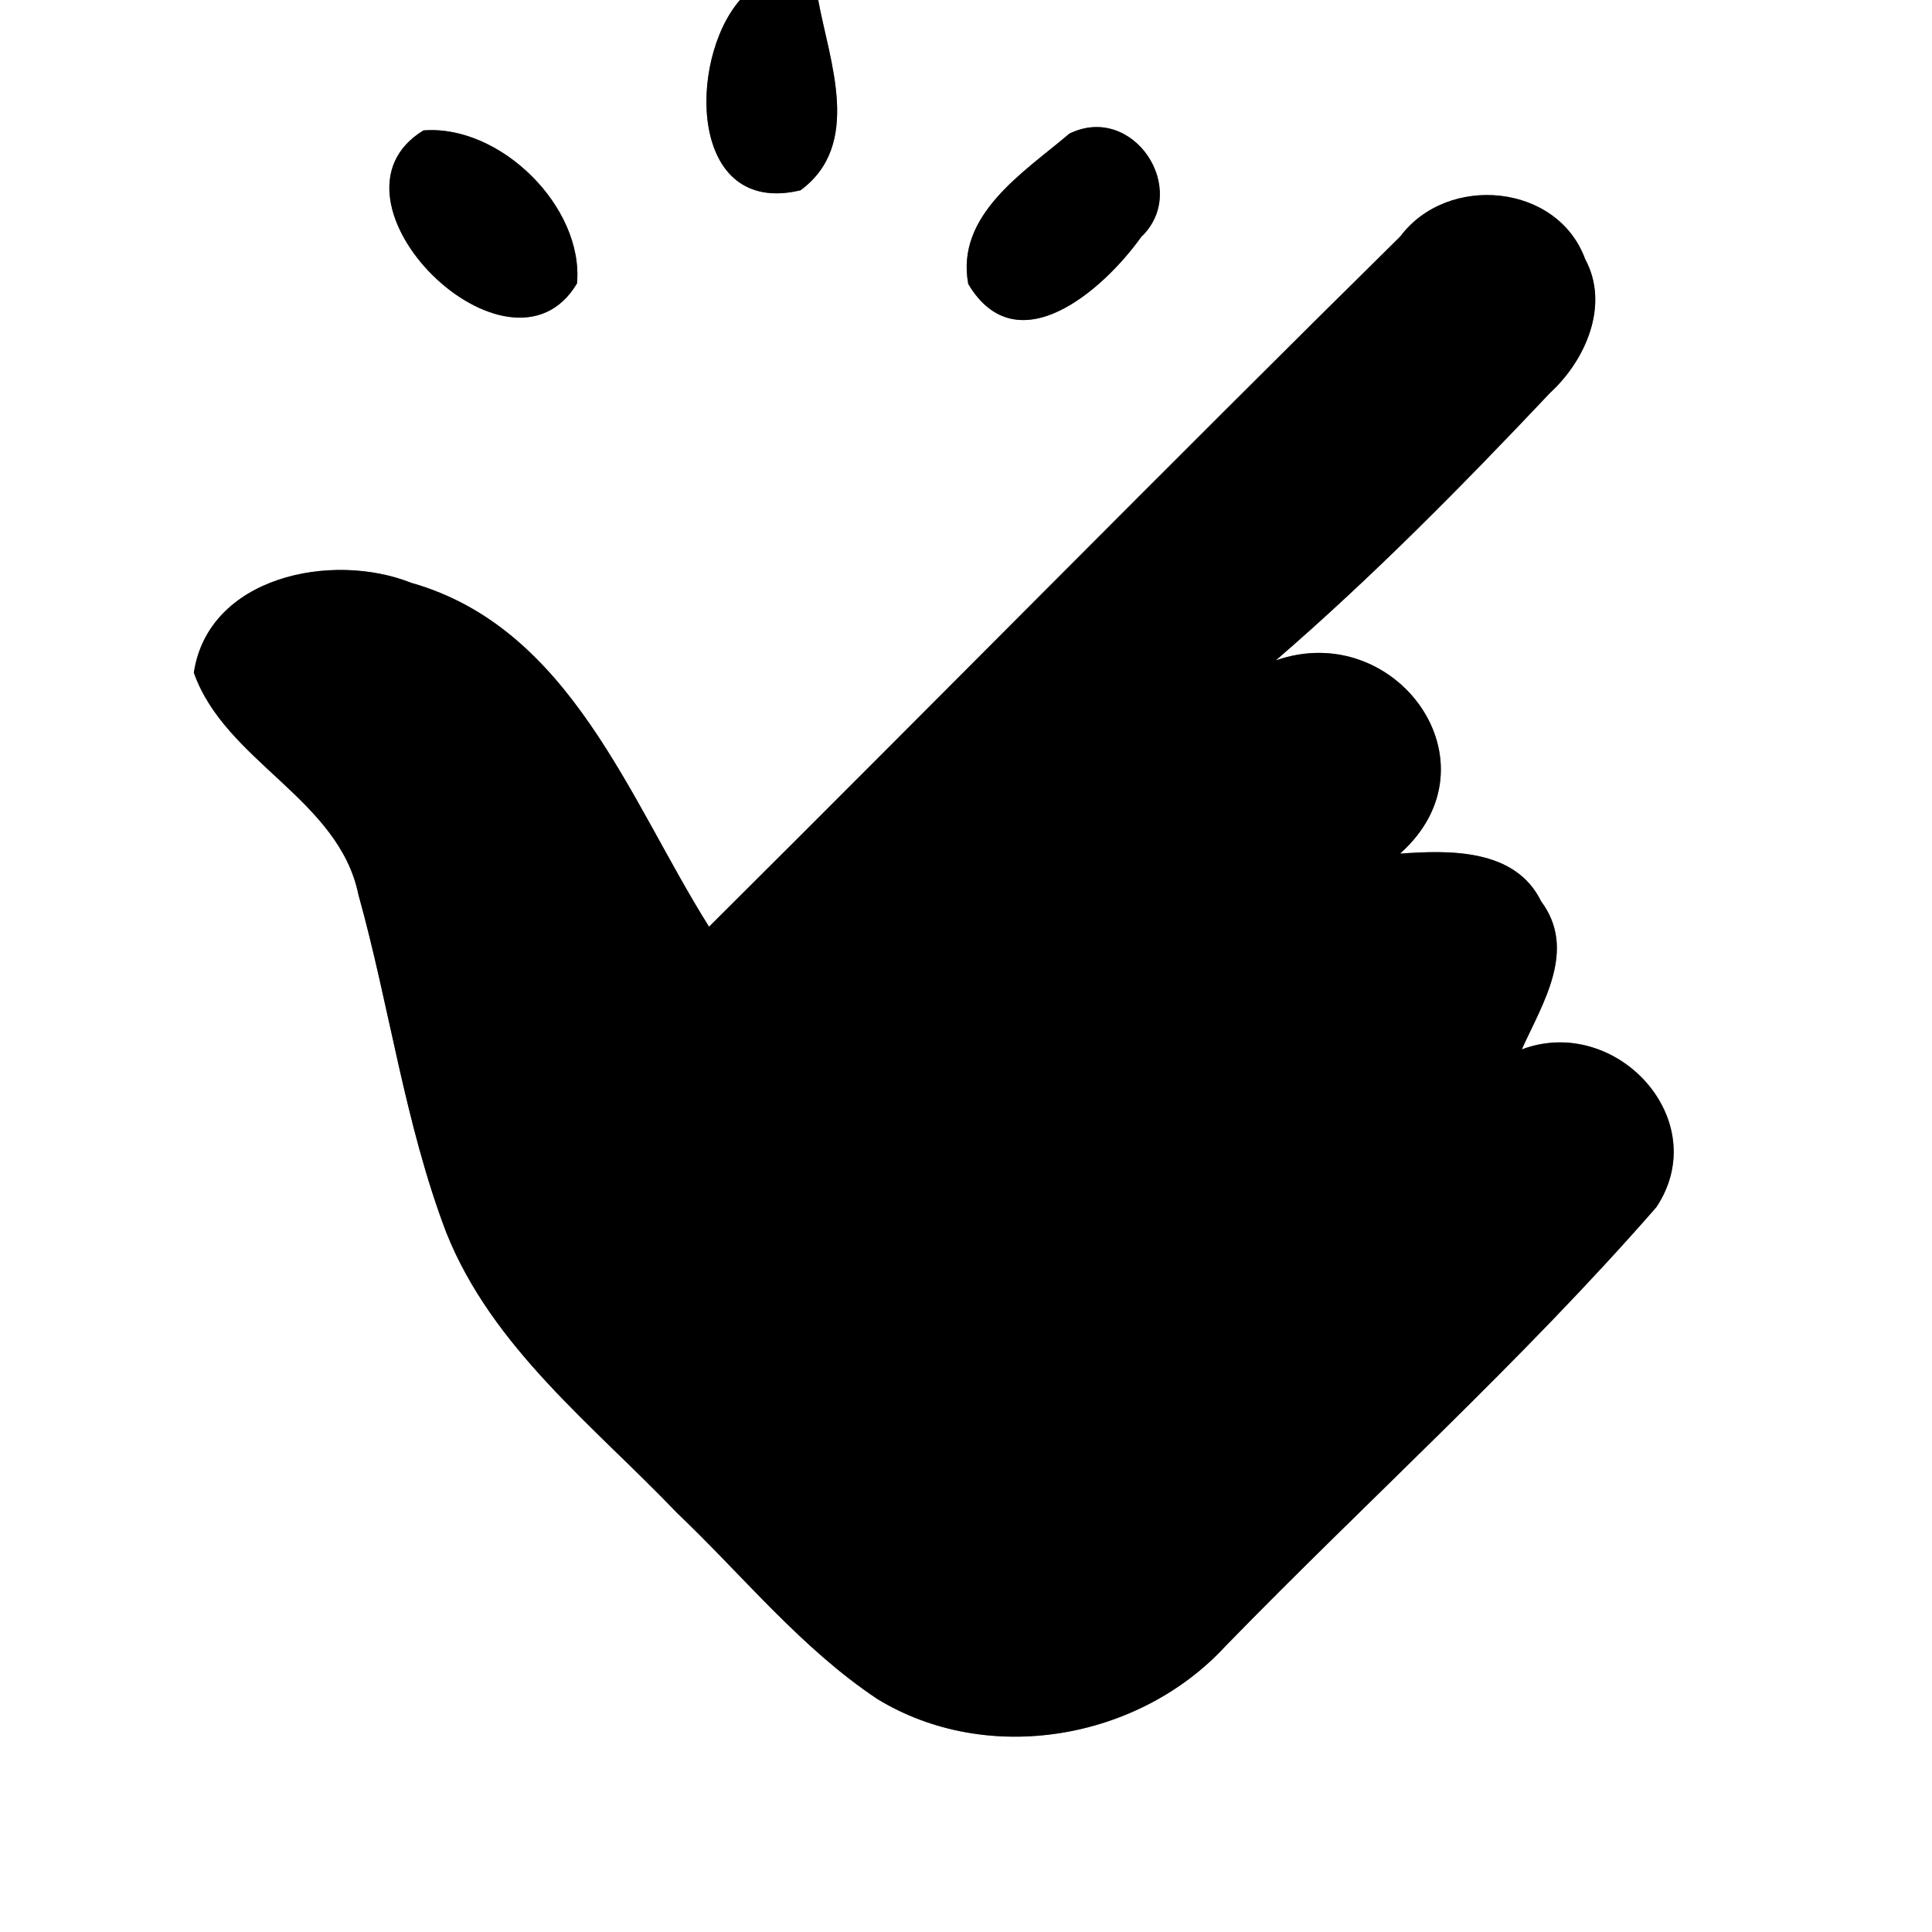 <?xml version="1.0" encoding="UTF-8" ?>
<!DOCTYPE svg PUBLIC "-//W3C//DTD SVG 1.1//EN" "http://www.w3.org/Graphics/SVG/1.1/DTD/svg11.dtd">
<svg width="60pt" height="60pt" viewBox="0 0 60 60" version="1.1" xmlns="http://www.w3.org/2000/svg">
<rect x="0" y="0" width="60" height="60" fill="#808080" stroke="none"/>
<g id="#ffffffff">
<path fill="#ffffff" opacity="1.00" d=" M 0.00 0.00 L 22.98 0.00 C 21.35 1.88 21.39 6.74 24.86 5.91 C 26.79 4.49 25.76 1.91 25.41 0.00 L 60.00 0.00 L 60.00 60.00 L 0.00 60.00 L 0.00 0.00 M 13.15 4.05 C 9.63 6.20 15.84 12.31 17.92 8.80 C 18.13 6.42 15.53 3.86 13.15 4.05 M 33.21 4.15 C 31.80 5.35 29.67 6.67 30.07 8.82 C 31.59 11.37 34.28 8.99 35.44 7.36 C 36.98 5.89 35.19 3.18 33.21 4.15 M 43.49 7.34 C 36.29 14.44 29.19 21.65 22.02 28.78 C 19.54 24.84 17.72 19.50 12.77 18.10 C 10.31 17.12 6.47 17.90 6.02 20.89 C 6.99 23.65 10.52 24.81 11.13 27.78 C 12.10 31.26 12.57 34.89 13.86 38.28 C 15.29 41.86 18.43 44.27 21.02 46.98 C 23.07 48.93 24.87 51.18 27.24 52.76 C 30.67 54.86 35.37 54.04 38.06 51.12 C 42.50 46.56 47.26 42.28 51.44 37.49 C 53.24 34.78 50.19 31.49 47.26 32.59 C 47.90 31.17 48.99 29.50 47.86 27.99 C 47.06 26.35 45.02 26.40 43.48 26.51 C 46.64 23.69 43.34 19.20 39.62 20.51 C 42.62 17.92 45.42 15.08 48.14 12.20 C 49.24 11.19 50.00 9.47 49.23 8.05 C 48.37 5.69 44.95 5.39 43.49 7.34 Z" />
</g>
<g id="#000000ff">
<path fill="#000000" opacity="1.00" d=" M 22.98 0.00 L 25.41 0.00 C 25.76 1.91 26.79 4.49 24.86 5.91 C 21.39 6.74 21.35 1.88 22.98 0.00 Z" />
<path fill="#000000" opacity="1.00" d=" M 13.15 4.05 C 15.53 3.86 18.13 6.42 17.92 8.80 C 15.84 12.31 9.63 6.20 13.15 4.05 Z" />
<path fill="#000000" opacity="1.00" d=" M 33.21 4.15 C 35.19 3.18 36.98 5.89 35.44 7.36 C 34.28 8.99 31.59 11.37 30.07 8.82 C 29.67 6.67 31.80 5.35 33.21 4.15 Z" />
<path fill="#000000" opacity="1.00" d=" M 43.49 7.34 C 44.95 5.39 48.37 5.69 49.23 8.05 C 50.00 9.47 49.24 11.19 48.14 12.20 C 45.42 15.08 42.62 17.92 39.62 20.51 C 43.34 19.20 46.64 23.69 43.48 26.51 C 45.02 26.40 47.06 26.35 47.86 27.99 C 48.99 29.50 47.90 31.17 47.26 32.59 C 50.19 31.49 53.24 34.78 51.44 37.49 C 47.26 42.28 42.50 46.56 38.06 51.12 C 35.37 54.04 30.67 54.86 27.24 52.76 C 24.87 51.18 23.07 48.93 21.02 46.98 C 18.43 44.27 15.29 41.86 13.86 38.28 C 12.57 34.89 12.10 31.26 11.13 27.78 C 10.52 24.81 6.99 23.65 6.02 20.89 C 6.47 17.90 10.31 17.12 12.77 18.10 C 17.72 19.50 19.54 24.84 22.02 28.78 C 29.19 21.65 36.29 14.44 43.49 7.34 Z" />
</g>
</svg>
